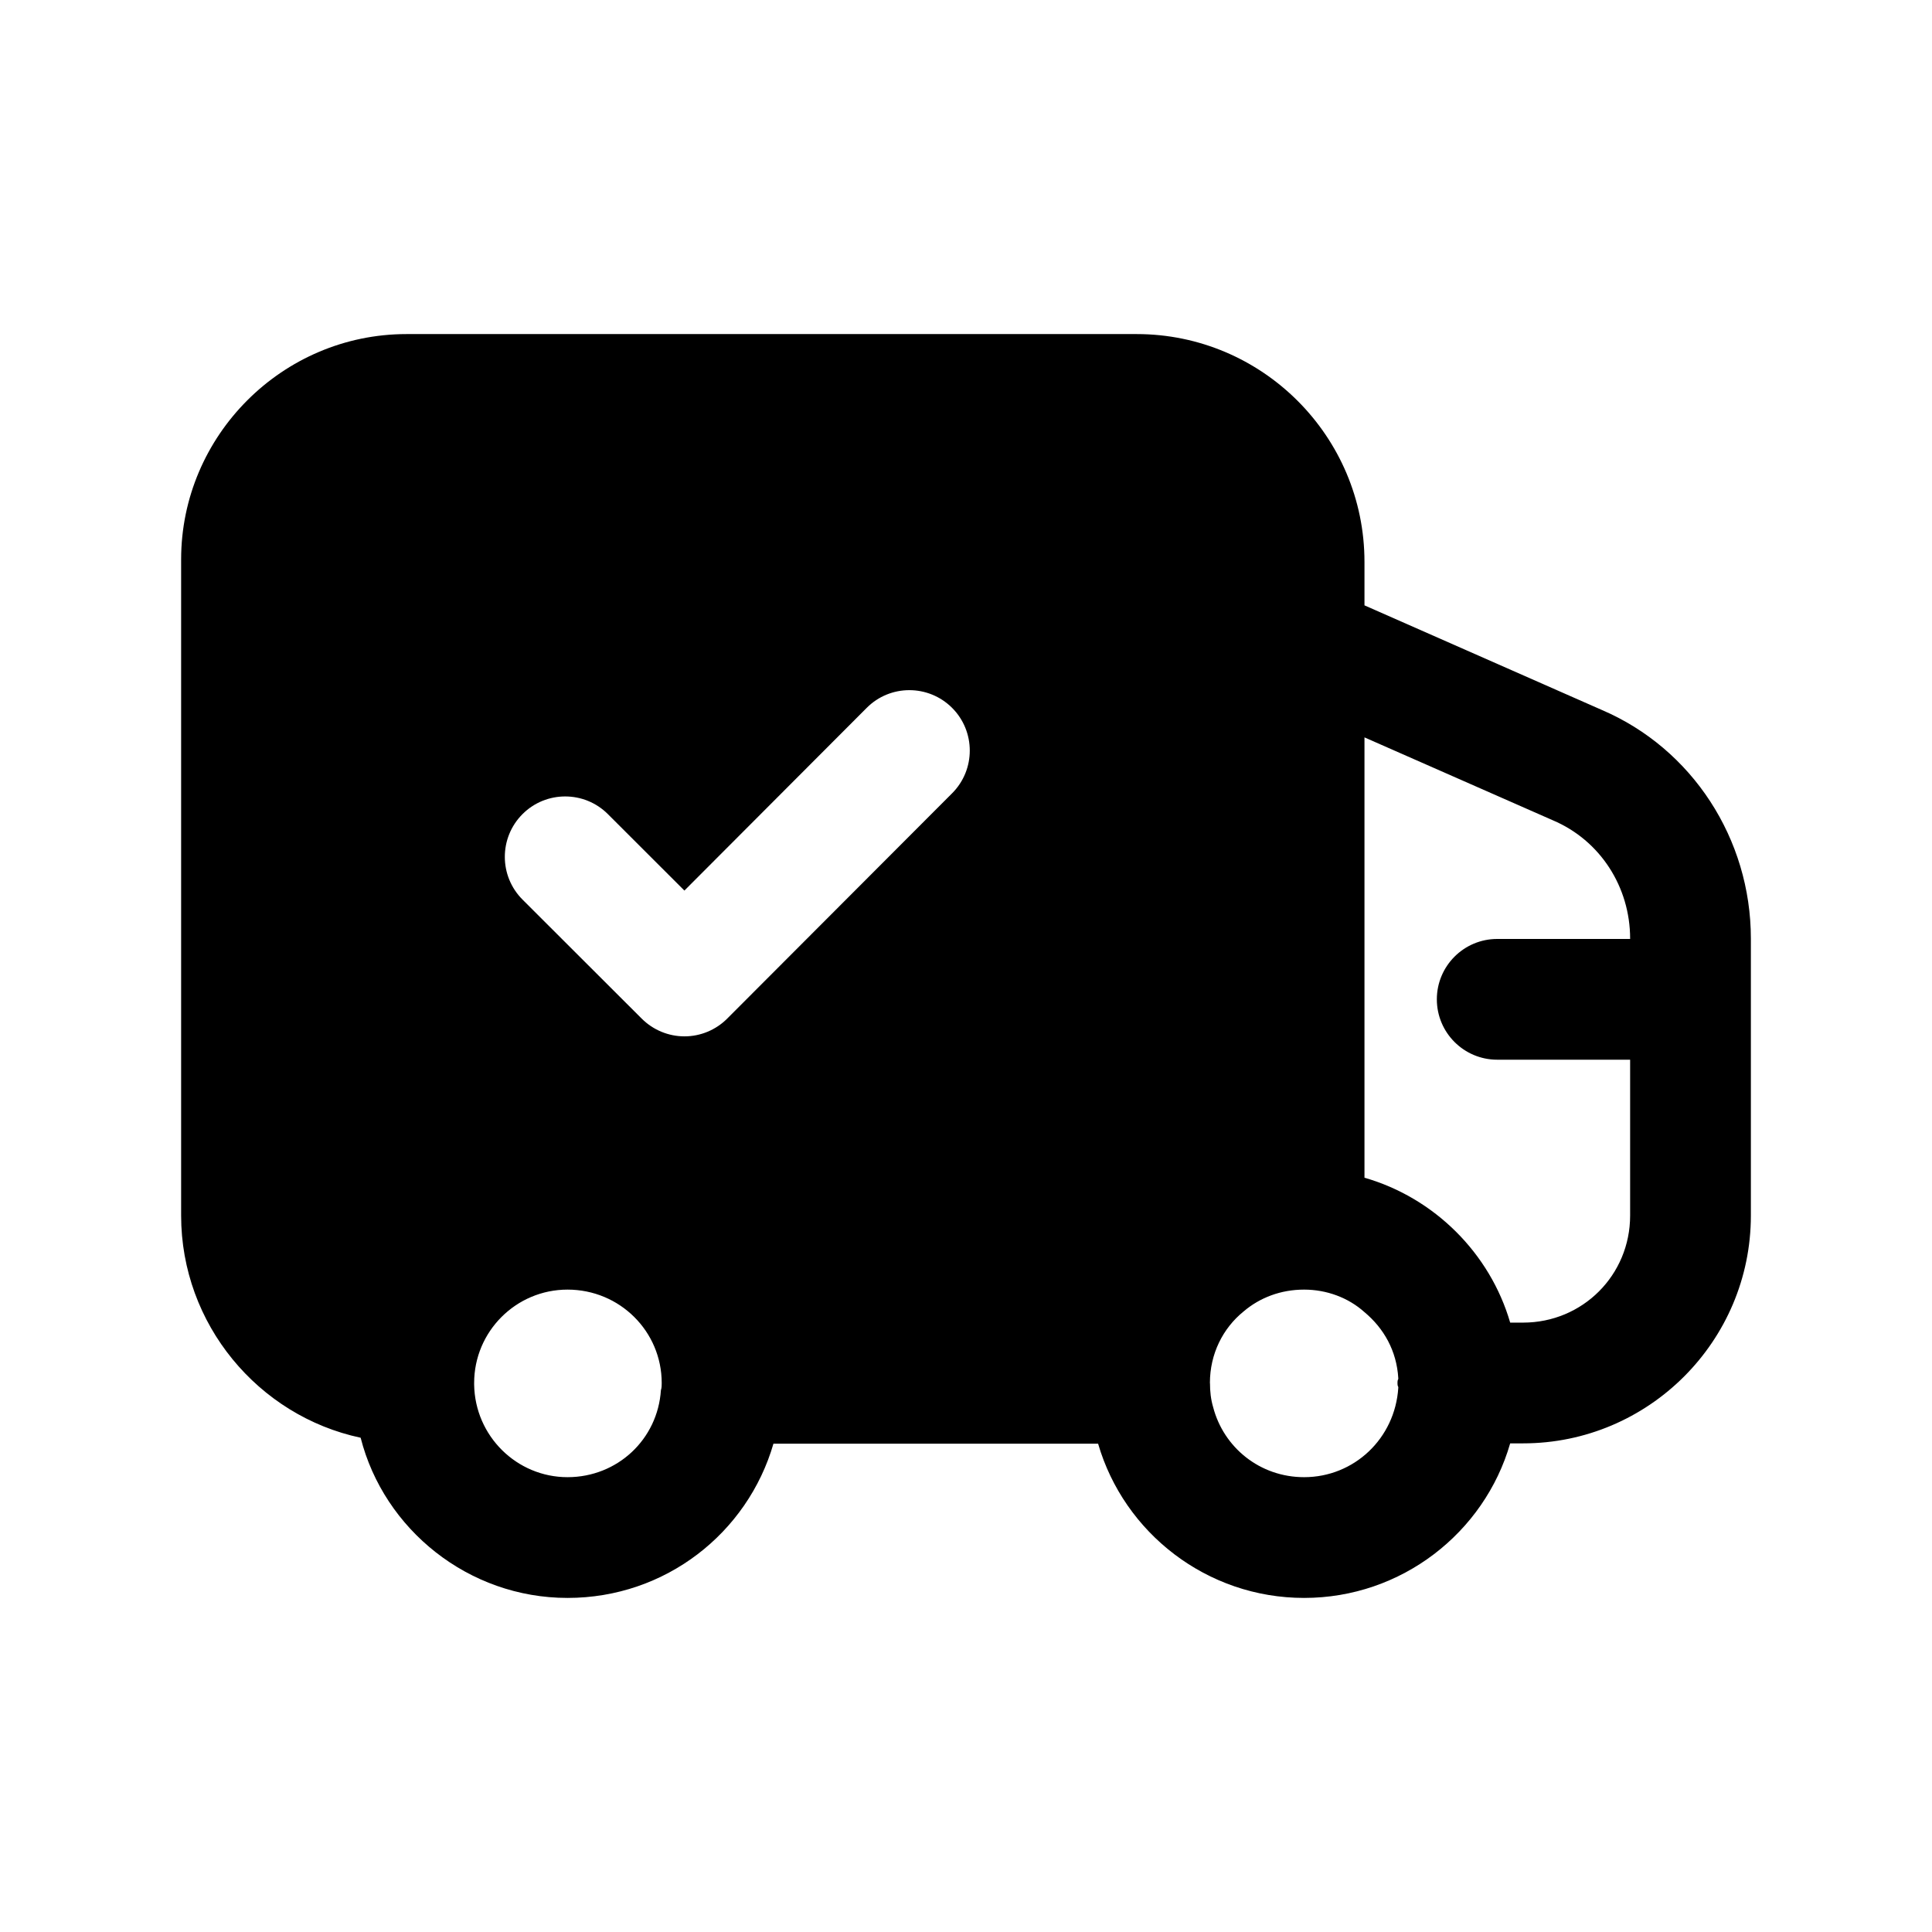 <svg width="24" height="24" viewBox="0 0 24 24" fill="none" xmlns="http://www.w3.org/2000/svg">
<path fill-rule="evenodd" clip-rule="evenodd" d="M20.25 11.664H18.599C18.185 11.664 17.849 12 17.849 12.414C17.849 12.828 18.185 13.164 18.599 13.164H20.25V15.1C20.25 15.84 19.66 16.43 18.92 16.43H18.76C18.51 15.57 17.82 14.88 16.95 14.63V9.16L19.29 10.19C19.88 10.44 20.25 11.02 20.25 11.66V11.664ZM17.37 17.13C17.36 17.15 17.36 17.16 17.36 17.18C17.36 17.2 17.36 17.21 17.37 17.23V17.24C17.33 17.87 16.82 18.35 16.2 18.35C15.65 18.35 15.2 17.98 15.07 17.48C15.041 17.382 15.031 17.283 15.031 17.185C15.031 17.183 15.03 17.181 15.03 17.179C15.03 16.82 15.19 16.5 15.45 16.29C15.65 16.12 15.91 16.02 16.2 16.02C16.48 16.02 16.75 16.12 16.95 16.3C17.19 16.5 17.35 16.78 17.37 17.12V17.13ZM11.828 9.854L9.033 12.654C8.893 12.794 8.702 12.874 8.503 12.874C8.304 12.874 8.114 12.795 7.973 12.655L6.491 11.175C6.198 10.882 6.198 10.407 6.49 10.114C6.783 9.82 7.259 9.821 7.551 10.113L8.502 11.063L10.766 8.794C11.058 8.5 11.533 8.5 11.827 8.793C12.12 9.086 12.12 9.561 11.828 9.854ZM8.21 17.27C8.17 17.88 7.67 18.35 7.05 18.35C6.42 18.35 5.9 17.84 5.89 17.2V17.18C5.89 16.54 6.41 16.02 7.05 16.02C7.7 16.02 8.22 16.54 8.22 17.18C8.22 17.21 8.22 17.24 8.21 17.27ZM19.9 8.82L16.95 7.52V6.98C16.95 5.42 15.68 4.15 14.12 4.15H5.05C3.51 4.15 2.25 5.41 2.25 6.95V15.1C2.25 16.45 3.21 17.59 4.48 17.86C4.77 19 5.82 19.85 7.05 19.85C8.268 19.85 9.287 19.042 9.608 17.934H13.641C13.963 19.042 14.992 19.85 16.2 19.85C17.41 19.85 18.44 19.04 18.76 17.93H18.92C20.48 17.93 21.75 16.66 21.75 15.1V11.66C21.75 10.42 21.02 9.3 19.9 8.82Z" fill="black"/>
</svg>